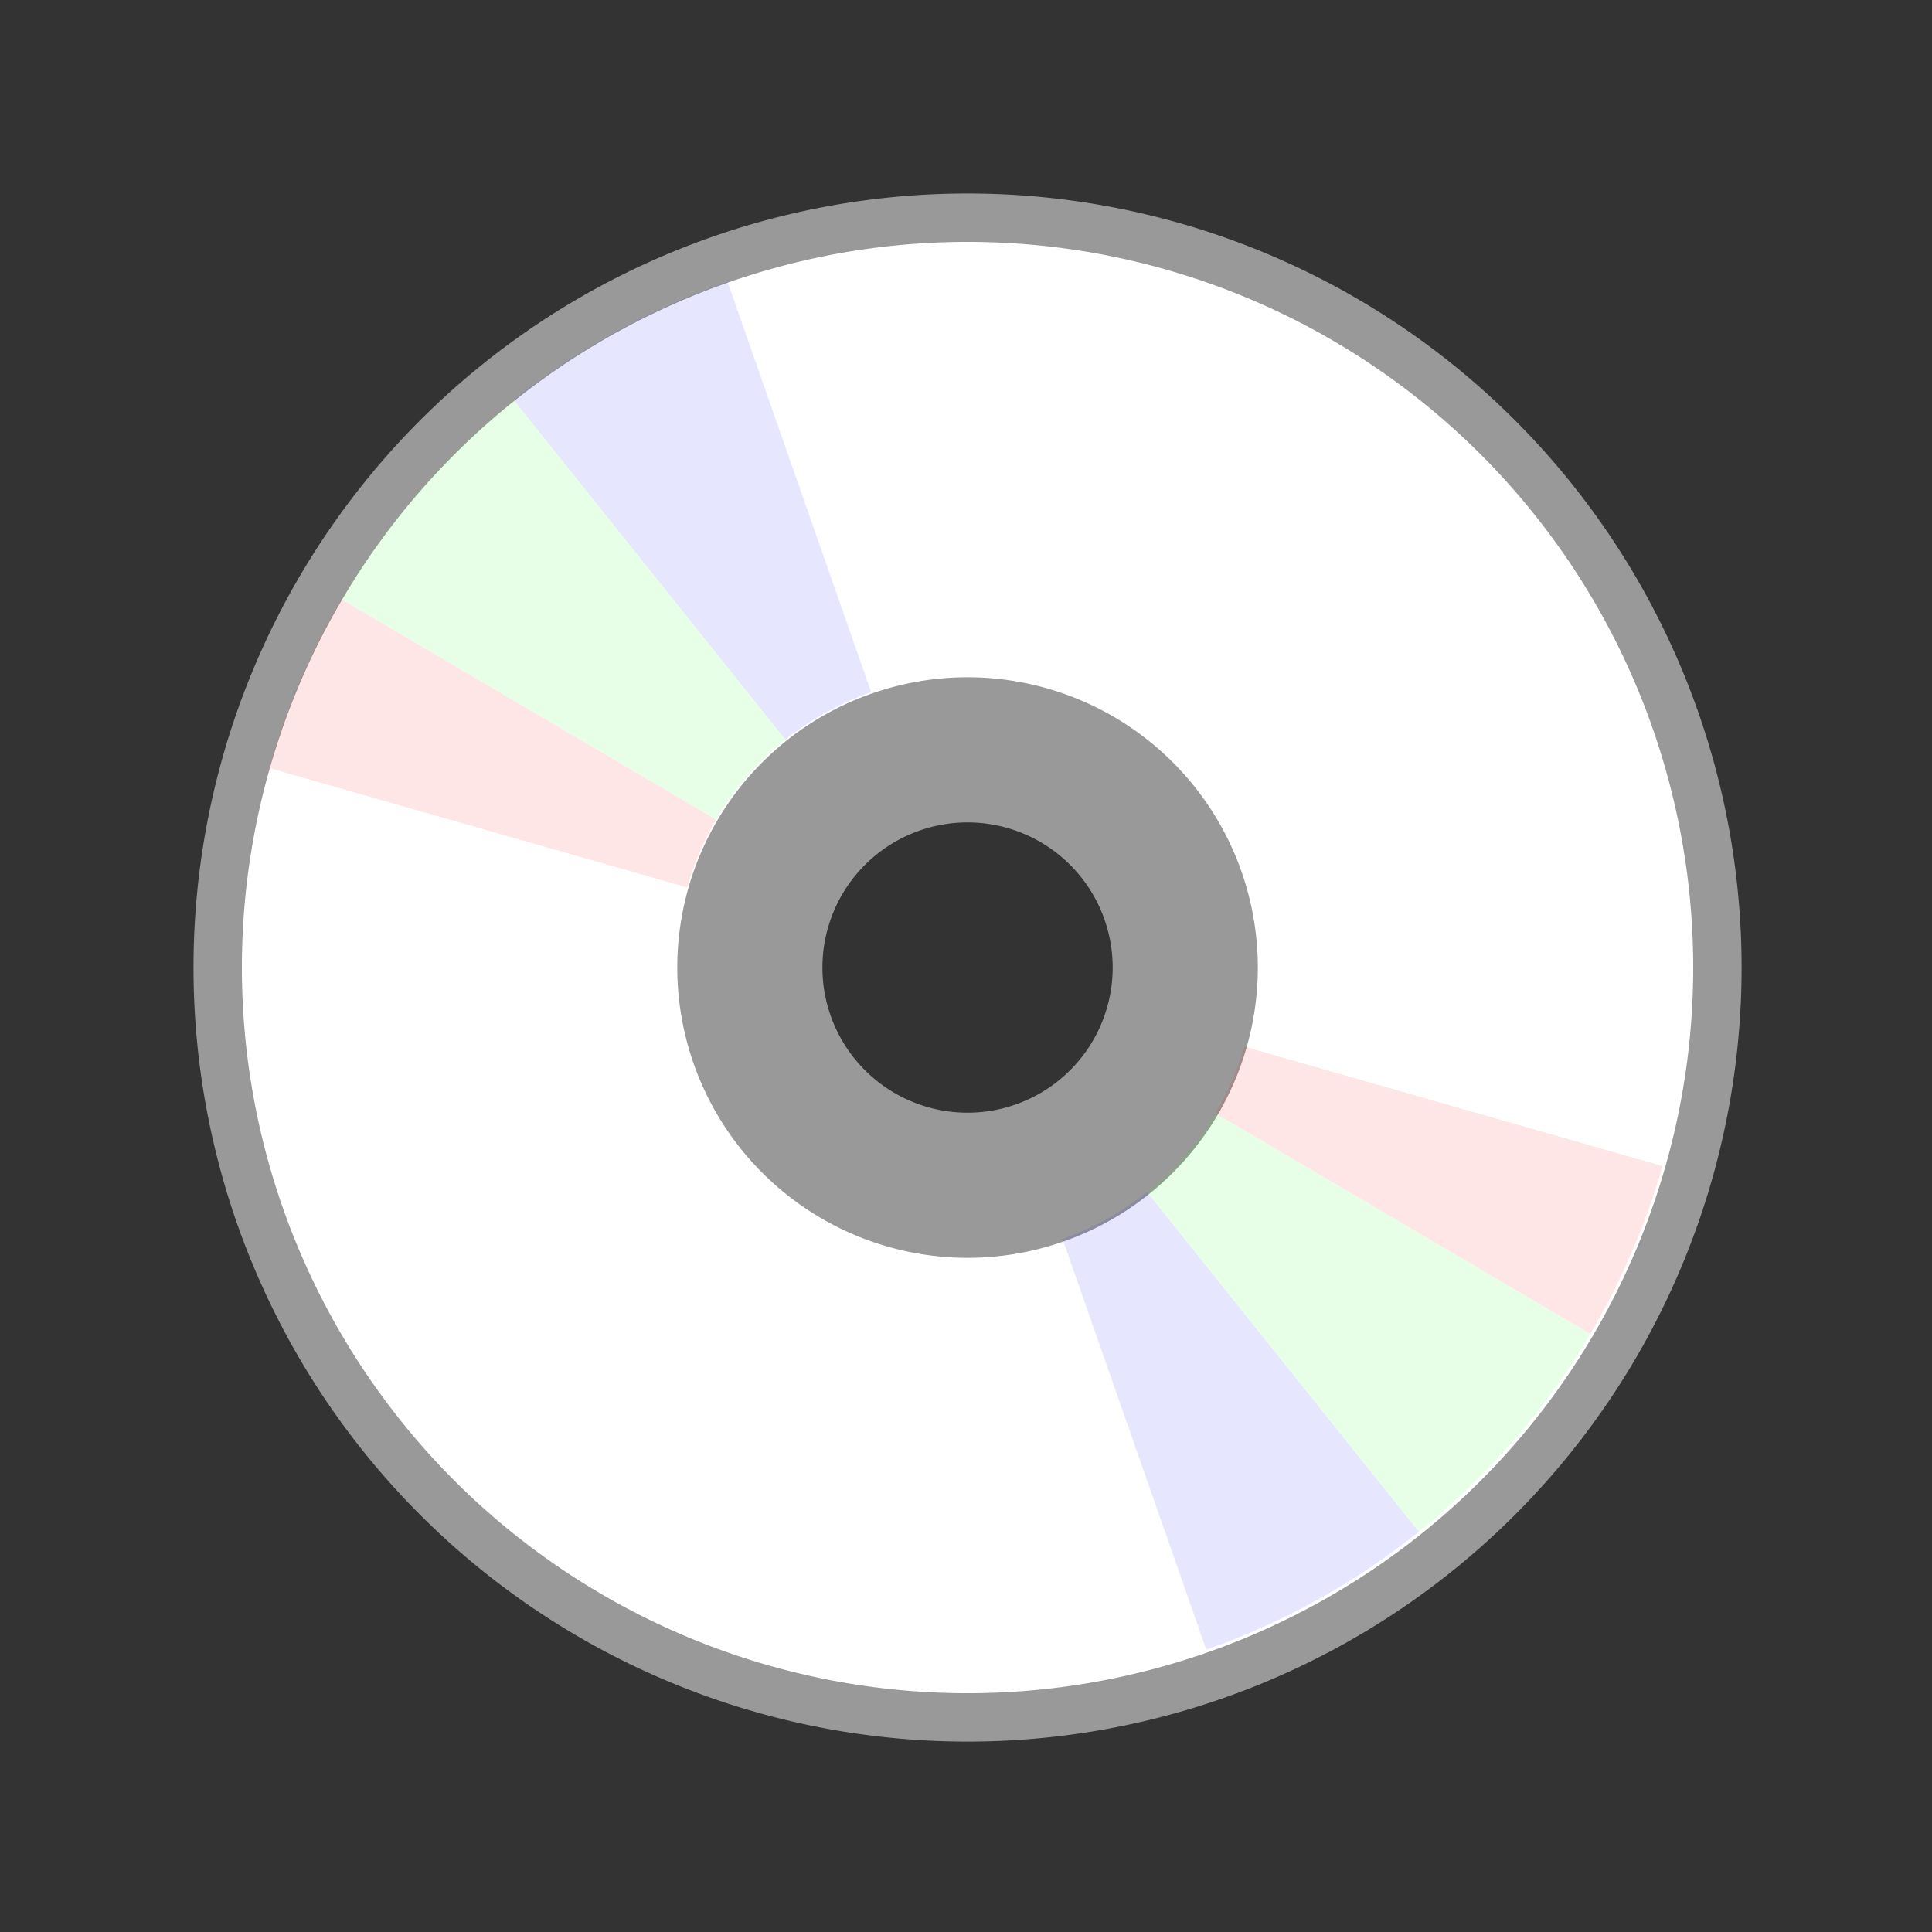 <?xml version="1.0" encoding="UTF-8" standalone="no"?>
<!-- Created with Inkscape (http://www.inkscape.org/) -->

<svg
   xmlns:dc="http://purl.org/dc/elements/1.1/"
   xmlns:cc="http://creativecommons.org/ns#"
   xmlns:rdf="http://www.w3.org/1999/02/22-rdf-syntax-ns#"
   xmlns:svg="http://www.w3.org/2000/svg"
   xmlns="http://www.w3.org/2000/svg"
   xmlns:sodipodi="http://sodipodi.sourceforge.net/DTD/sodipodi-0.dtd"
   xmlns:inkscape="http://www.inkscape.org/namespaces/inkscape"
   width="40"
   height="40"
   viewBox="0 0 10.583 10.583"
   version="1.1"
   id="svg8"
   inkscape:version="0.92.2 5c3e80d, 2017-08-06"
   sodipodi:docname="icon-efm-cd.svg"
   inkscape:export-filename="/home/raster/C/th-efl/th/img/efm_drive_cd_160.png"
   inkscape:export-xdpi="384"
   inkscape:export-ydpi="384">
  <rect x="0" y="0" width="10.583" height="10.583" fill="#333333" stroke="none"/>
  <defs
     id="defs2">
    <clipPath
       clipPathUnits="userSpaceOnUse"
       id="clipPath876">
      <path
         inkscape:connector-curvature="0"
         style="opacity:1;fill:#ffffff;fill-opacity:1;stroke:none;stroke-width:1;stroke-linecap:round;stroke-linejoin:round;stroke-miterlimit:4;stroke-dasharray:none;stroke-opacity:1"
         d="m 5.292,287.74 a 3.969,3.969 0 0 0 -3.969,3.969 3.969,3.969 0 0 0 3.969,3.969 3.969,3.969 0 0 0 3.969,-3.969 3.969,3.969 0 0 0 -3.969,-3.969 z m 0,2.381 a 1.588,1.588 0 0 1 1.587,1.587 1.588,1.588 0 0 1 -1.587,1.587 1.588,1.588 0 0 1 -1.587,-1.587 1.588,1.588 0 0 1 1.587,-1.587 z"
         id="path878" />
    </clipPath>
  </defs>
  <sodipodi:namedview
     id="base"
     pagecolor="#404040"
     bordercolor="#000000"
     borderopacity="1"
     inkscape:pageopacity="0"
     inkscape:pageshadow="2"
     inkscape:zoom="30.125"
     inkscape:cx="20"
     inkscape:cy="19.966805"
     inkscape:document-units="mm"
     inkscape:current-layer="layer1"
     showgrid="true"
     inkscape:showpageshadow="false"
     units="px"
     width="40px"
     inkscape:snap-bbox="true"
     inkscape:bbox-paths="true"
     inkscape:bbox-nodes="true"
     inkscape:window-width="2560"
     inkscape:window-height="1377"
     inkscape:window-x="0"
     inkscape:window-y="0"
     inkscape:window-maximized="1">
    <inkscape:grid
       type="xygrid"
       id="grid815" />
  </sodipodi:namedview>
  <g
     inkscape:label="Layer 1"
     inkscape:groupmode="layer"
     id="layer1"
     transform="translate(0,-286.417)">
    <path
       style="opacity:1;fill:#ffffff;fill-opacity:0.502;stroke:none;stroke-width:3.78;stroke-linecap:round;stroke-linejoin:round;stroke-miterlimit:4;stroke-dasharray:none;stroke-opacity:1"
       d="M 20 4 A 16 16 0 0 0 4 20 A 16 16 0 0 0 20 36 A 16 16 0 0 0 36 20 A 16 16 0 0 0 20 4 z M 20 17 A 3 3 0 0 1 23 20 A 3 3 0 0 1 20 23 A 3 3 0 0 1 17 20 A 3 3 0 0 1 20 17 z "
       id="path817"
       transform="matrix(0.265,0,0,0.265,0,286.417)" />
    <path
       style="opacity:1;fill:#ffffff;fill-opacity:1;stroke:none;stroke-width:3.78;stroke-linecap:round;stroke-linejoin:round;stroke-miterlimit:4;stroke-dasharray:none;stroke-opacity:1"
       d="M 20 5 A 15 15 0 0 0 5 20 A 15 15 0 0 0 20 35 A 15 15 0 0 0 35 20 A 15 15 0 0 0 20 5 z M 20 14 A 6 6 0 0 1 26 20 A 6 6 0 0 1 20 26 A 6 6 0 0 1 14 20 A 6 6 0 0 1 20 14 z "
       transform="matrix(0.265,0,0,0.265,0,286.417)"
       id="path822" />
    <g
       id="g874"
       clip-path="url(#clipPath876)"
       style="opacity:0.1">
      <path
         id="path831"
         transform="matrix(0.265,0,0,0.265,0,286.417)"
         d="M 13 0 L 8 5 L 20 20 L 13 0 z M 20 20 L 27 40 L 32 35 L 20 20 z "
         style="fill:#0000ff;fill-opacity:1;fill-rule:evenodd;stroke:none;stroke-width:1px;stroke-linecap:butt;stroke-linejoin:miter;stroke-opacity:1" />
      <path
         id="path833"
         transform="matrix(0.265,0,0,0.265,0,286.417)"
         d="M 8 5 L 3 10 L 20 20 L 8 5 z M 20 20 L 32 35 L 37 30 L 20 20 z "
         style="fill:#00ff00;fill-opacity:1;fill-rule:evenodd;stroke:none;stroke-width:1px;stroke-linecap:butt;stroke-linejoin:miter;stroke-opacity:1" />
      <path
         id="path835"
         transform="matrix(0.265,0,0,0.265,0,286.417)"
         d="M 3 10 L -1 14 L 20 20 L 3 10 z M 20 20 L 37 30 L 41 26 L 20 20 z "
         style="fill:#ff0000;fill-opacity:1;fill-rule:evenodd;stroke:none;stroke-width:1px;stroke-linecap:butt;stroke-linejoin:miter;stroke-opacity:1" />
    </g>
  </g>
</svg>
